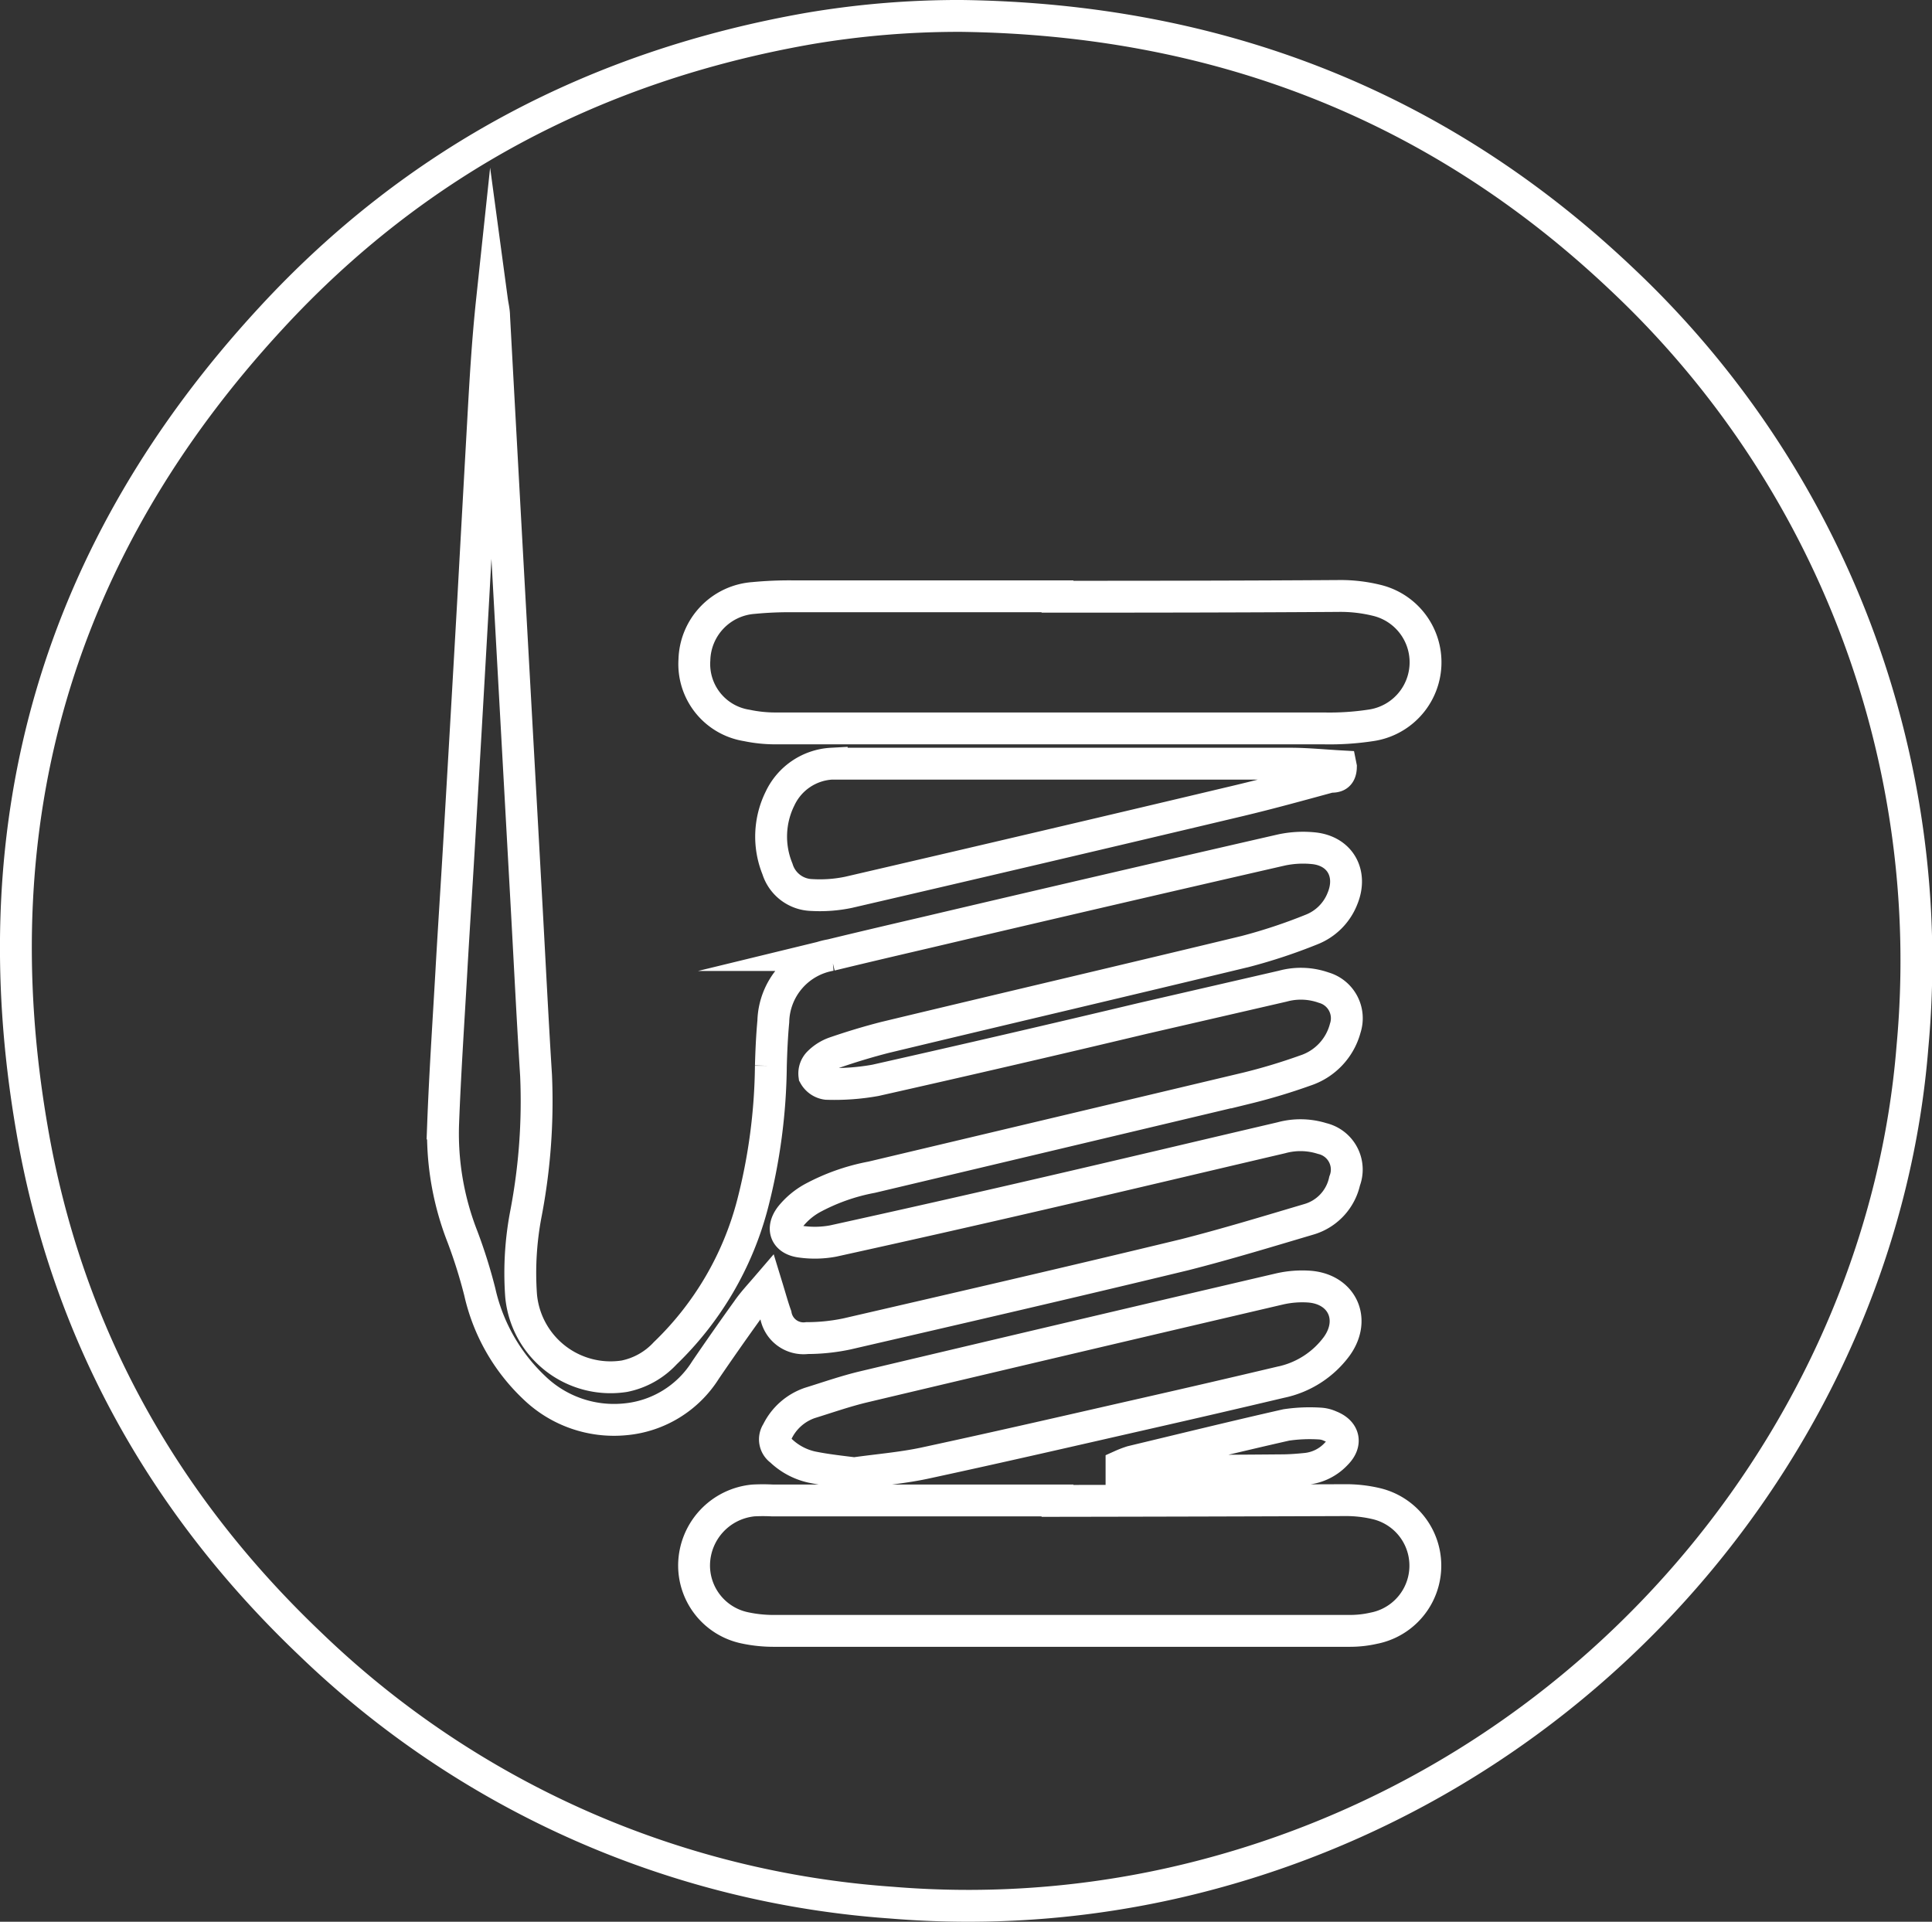<svg xmlns="http://www.w3.org/2000/svg" viewBox="0 0 181.93 180.96"><rect x="0" y="0" width="181.93" height="180.96" fill="#333333" stroke="none"/><defs><style>.cls-1{fill:none;stroke:#fff;stroke-miterlimit:10;stroke-width:3px;}</style></defs><title>logo-outline-white</title><g id="Layer_2" data-name="Layer 2"><g id="Layer_1-2" data-name="Layer 1"><path class="cls-1" d="M90.58,1.5c23.83.33,44.68,8.26,62.07,24.72a88.13,88.13,0,0,1,27.44,72.34c-2.79,35.08-28.62,67.82-66.09,77.88a87.66,87.66,0,0,1-30.06,2.72,87.65,87.65,0,0,1-54.69-24.32c-14-13.31-23-29.53-26.25-48.59C-2,77.24,5.47,51.68,25.48,30,39.2,15.09,56.22,6.2,76.1,2.7A84.09,84.09,0,0,1,90.58,1.5ZM72.22,121.15c.34,1.11.56,1.92.84,2.7A2.65,2.65,0,0,0,76,126a18.3,18.3,0,0,0,3.74-.39c10.62-2.45,21.23-4.9,31.82-7.46,3.93-1,7.8-2.18,11.68-3.33a4.83,4.83,0,0,0,3.38-3.61,3,3,0,0,0-2.11-4,6.81,6.81,0,0,0-3.86-.07c-7.53,1.76-15,3.54-22.58,5.29q-9.8,2.27-19.62,4.43a9.38,9.38,0,0,1-3,.07c-1.45-.17-1.9-1.21-1-2.39a7,7,0,0,1,2-1.69,19.16,19.16,0,0,1,5.64-2q17.67-4.19,35.33-8.39a55.35,55.35,0,0,0,5.48-1.65,5.75,5.75,0,0,0,3.78-4A3,3,0,0,0,124.65,93a6.46,6.46,0,0,0-3.85-.14L107.6,95.9c-8.39,2-16.77,3.94-25.17,5.83a21.82,21.82,0,0,1-4.58.33,1.57,1.57,0,0,1-1.16-.79,1.44,1.44,0,0,1,.41-1.21,4,4,0,0,1,1.51-.95c1.54-.53,3.09-1,4.68-1.41,11.32-2.72,22.65-5.37,34-8.11a51.09,51.09,0,0,0,6.21-2.06,5.14,5.14,0,0,0,2.9-2.88c1-2.37-.19-4.54-2.74-4.78a9.74,9.74,0,0,0-3,.17Q103.9,83.88,87.24,87.8c-3,.7-6,1.4-9,2.13a6.51,6.51,0,0,0-5.42,6.26c-.13,1.39-.19,2.79-.23,4.18a54,54,0,0,1-1.72,13,30,30,0,0,1-8.23,14.06,7.17,7.17,0,0,1-3.84,2.16A8.46,8.46,0,0,1,49.07,122a29.63,29.63,0,0,1,.47-7.79,56.14,56.14,0,0,0,.94-12.93c-.33-5.26-.59-10.51-.88-15.77q-.92-16.61-1.84-33.22-.62-11.24-1.23-22.47c0-.51-.13-1-.2-1.52-.41,3.85-.63,7.66-.84,11.47q-.47,8.37-.93,16.75-.66,11.65-1.35,23.31c-.23,3.91-.49,7.81-.71,11.72-.27,4.75-.59,9.49-.77,14.24a26.62,26.62,0,0,0,1.82,10.67,48.16,48.16,0,0,1,1.63,5.19,17.75,17.75,0,0,0,5.11,9,10.81,10.81,0,0,0,8.57,3A10,10,0,0,0,66.44,129q1.93-2.83,3.93-5.61C70.88,122.65,71.49,122,72.22,121.15Zm27.36-65q-12.51,0-25,0a35.12,35.12,0,0,0-3.63.16,6,6,0,0,0-5.56,5.82,5.85,5.85,0,0,0,4.93,6.18,13.1,13.1,0,0,0,2.63.28q25.86,0,51.71,0a25.93,25.93,0,0,0,4.45-.29,6,6,0,0,0,.49-11.78,14.23,14.23,0,0,0-3.59-.4C117.19,56.18,108.38,56.19,99.58,56.19Zm0,85.14H72.75a17.36,17.36,0,0,0-1.81,0,6.17,6.17,0,0,0-5.58,6,6,6,0,0,0,4.8,6,12.86,12.86,0,0,0,2.77.28q27.11,0,54.22,0a10,10,0,0,0,2.21-.25,6,6,0,0,0,.24-11.73,12.42,12.42,0,0,0-3-.33Q113.07,141.31,99.58,141.33Zm-19-2.58c2.29-.32,4.57-.5,6.79-1,6.91-1.49,13.8-3.08,20.7-4.65q6.26-1.42,12.51-2.9a8.77,8.77,0,0,0,5.3-3.39c1.84-2.56.48-5.42-2.65-5.62a9.6,9.6,0,0,0-2.77.23q-19.57,4.57-39.13,9.21c-1.72.41-3.4,1-5.08,1.52a5.33,5.33,0,0,0-3.06,2.72,1.26,1.26,0,0,0,.32,1.74,6.15,6.15,0,0,0,2.91,1.57C77.82,138.43,79.21,138.57,80.6,138.75Zm45.68-66.55c-1.63-.09-3.2-.25-4.77-.25q-21,0-41.91,0c-.42,0-.84,0-1.26,0a5.72,5.72,0,0,0-4.86,3.27,8.07,8.07,0,0,0-.25,6.64,3.48,3.48,0,0,0,3.25,2.46,13.15,13.15,0,0,0,3.46-.26q18.42-4.27,36.81-8.64c2.85-.68,5.67-1.46,8.5-2.23C125.64,73.13,126.25,73.21,126.27,72.21ZM105.61,138l0,.39c.49,0,1,.12,1.47.12q6.78,0,13.56-.06c.79,0,1.58-.06,2.37-.14a4.49,4.49,0,0,0,2.82-1.41c1-1,.76-2.09-.57-2.61a2.65,2.65,0,0,0-.94-.24,15.09,15.09,0,0,0-3.2.13c-4.86,1.1-9.7,2.29-14.54,3.45A8.79,8.79,0,0,0,105.61,138Z"/></g></g></svg>